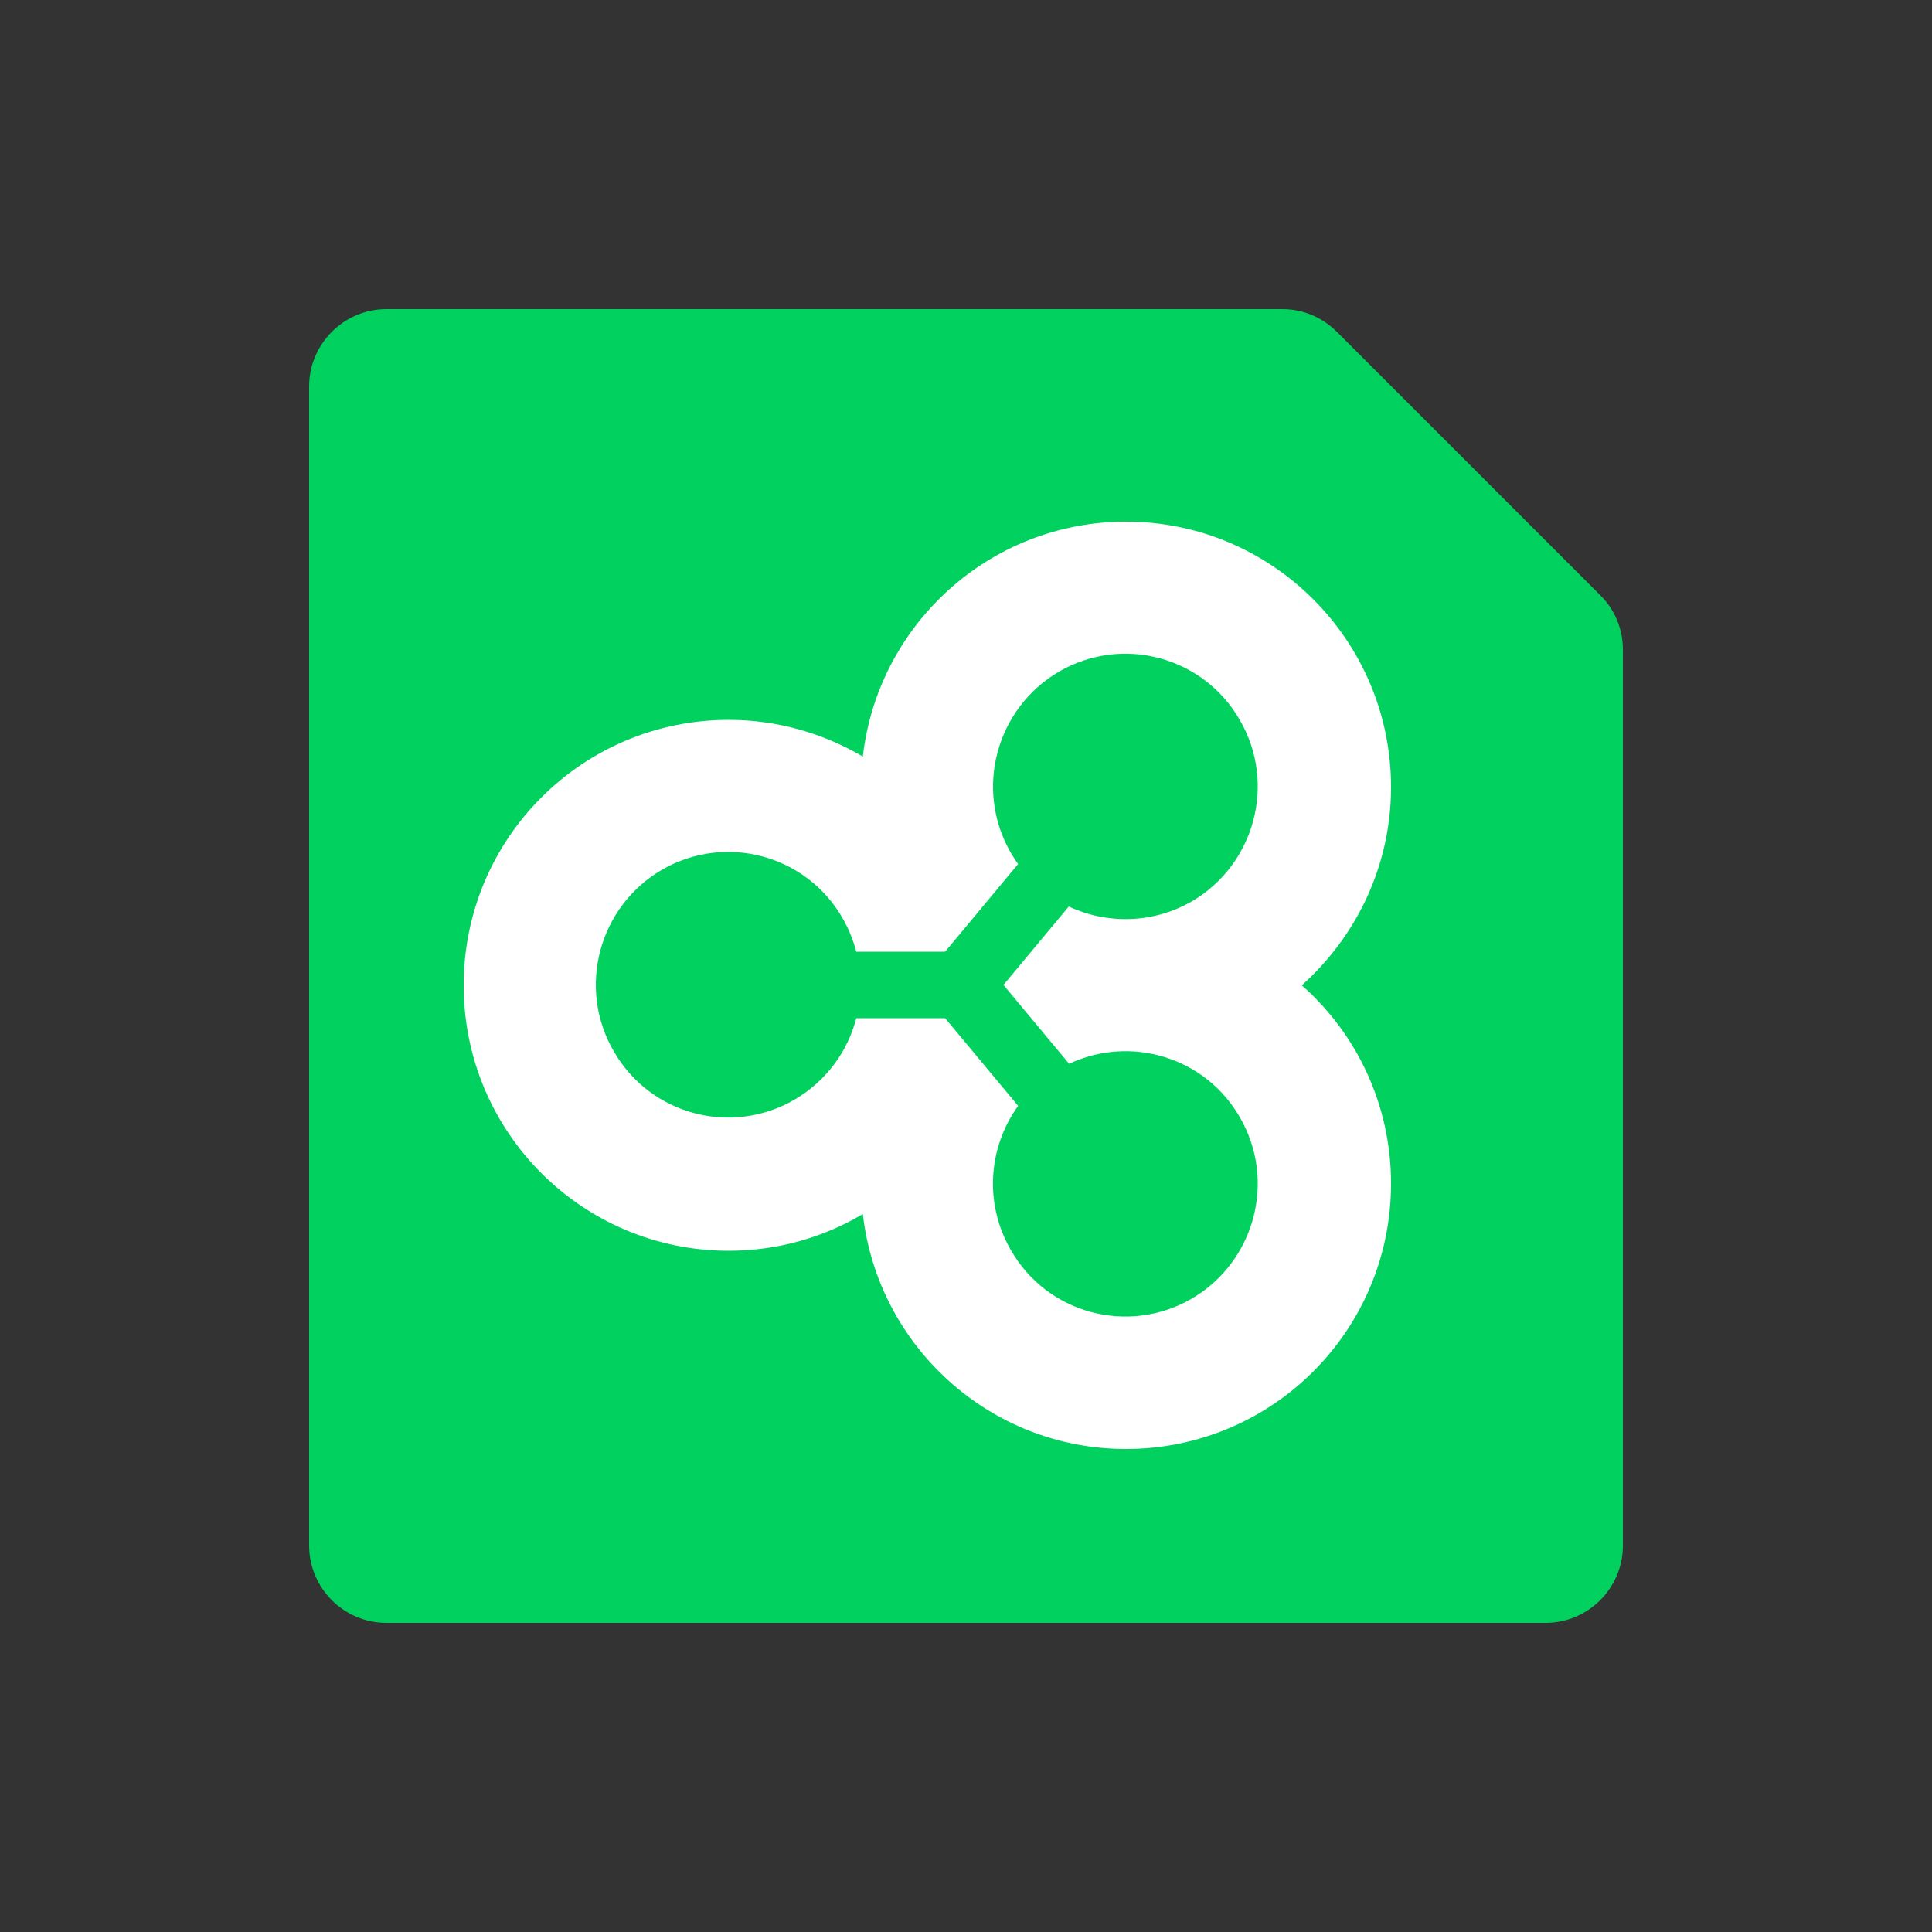 <?xml version="1.0" encoding="UTF-8"?>
<svg id="Veeam_product_1" data-name="Veeam product 1" xmlns="http://www.w3.org/2000/svg" viewBox="0 0 50 50">
  <rect x="0" y="0" width="50" height="50" fill="#333333" stroke="none"/>
  <defs>
    <style>
      .cls-1 {
        opacity: 0;
      }

      .cls-1, .cls-2, .cls-3 {
        stroke-width: 0px;
      }

      .cls-1, .cls-3 {
        fill: #fff;
      }

      .cls-2 {
        fill: #00d15f;
      }
    </style>
  </defs>
  <g id="Veeam_Service_Provider_Console" data-name="Veeam Service  Provider Console">
    <rect id="BG" class="cls-1" width="50" height="50"/>
    <path class="cls-2" d="M33.19,8H10c-1.1,0-2,.9-2,2v30c0,1.1.9,2,2,2h30c1.1,0,2-.9,2-2v-23.19c0-.53-.21-1.04-.59-1.41l-6.81-6.81c-.38-.38-.88-.59-1.41-.59Z"/>
    <path class="cls-3" d="M33.69,25.5c1.41-1.26,2.31-3.09,2.31-5.13,0-3.79-3.07-6.87-6.86-6.87-3.52,0-6.42,2.66-6.81,6.08-1.02-.6-2.21-.95-3.47-.95-3.79,0-6.86,3.07-6.86,6.87s3.07,6.87,6.86,6.87c1.27,0,2.46-.35,3.47-.95.39,3.42,3.29,6.08,6.81,6.08,3.79,0,6.86-3.07,6.86-6.87,0-2.04-.89-3.88-2.31-5.13ZM27.67,27.53c1.6-.75,3.53-.17,4.42,1.39.95,1.64.38,3.74-1.25,4.69-1.64.95-3.74.39-4.68-1.26-.7-1.21-.58-2.67.19-3.73l-1.89-2.27h-2.3c-.22.86-.78,1.63-1.6,2.11-1.64.95-3.74.39-4.68-1.26-.95-1.64-.38-3.74,1.25-4.69,1.64-.95,3.74-.39,4.68,1.26.16.28.27.56.35.86h2.3l1.89-2.27c-.07-.09-.13-.19-.19-.29-.95-1.64-.38-3.74,1.25-4.69,1.64-.95,3.74-.39,4.68,1.26.95,1.64.38,3.74-1.25,4.69-1.01.58-2.2.59-3.18.13l-1.69,2.03,1.69,2.03Z"/>
  </g>
</svg>